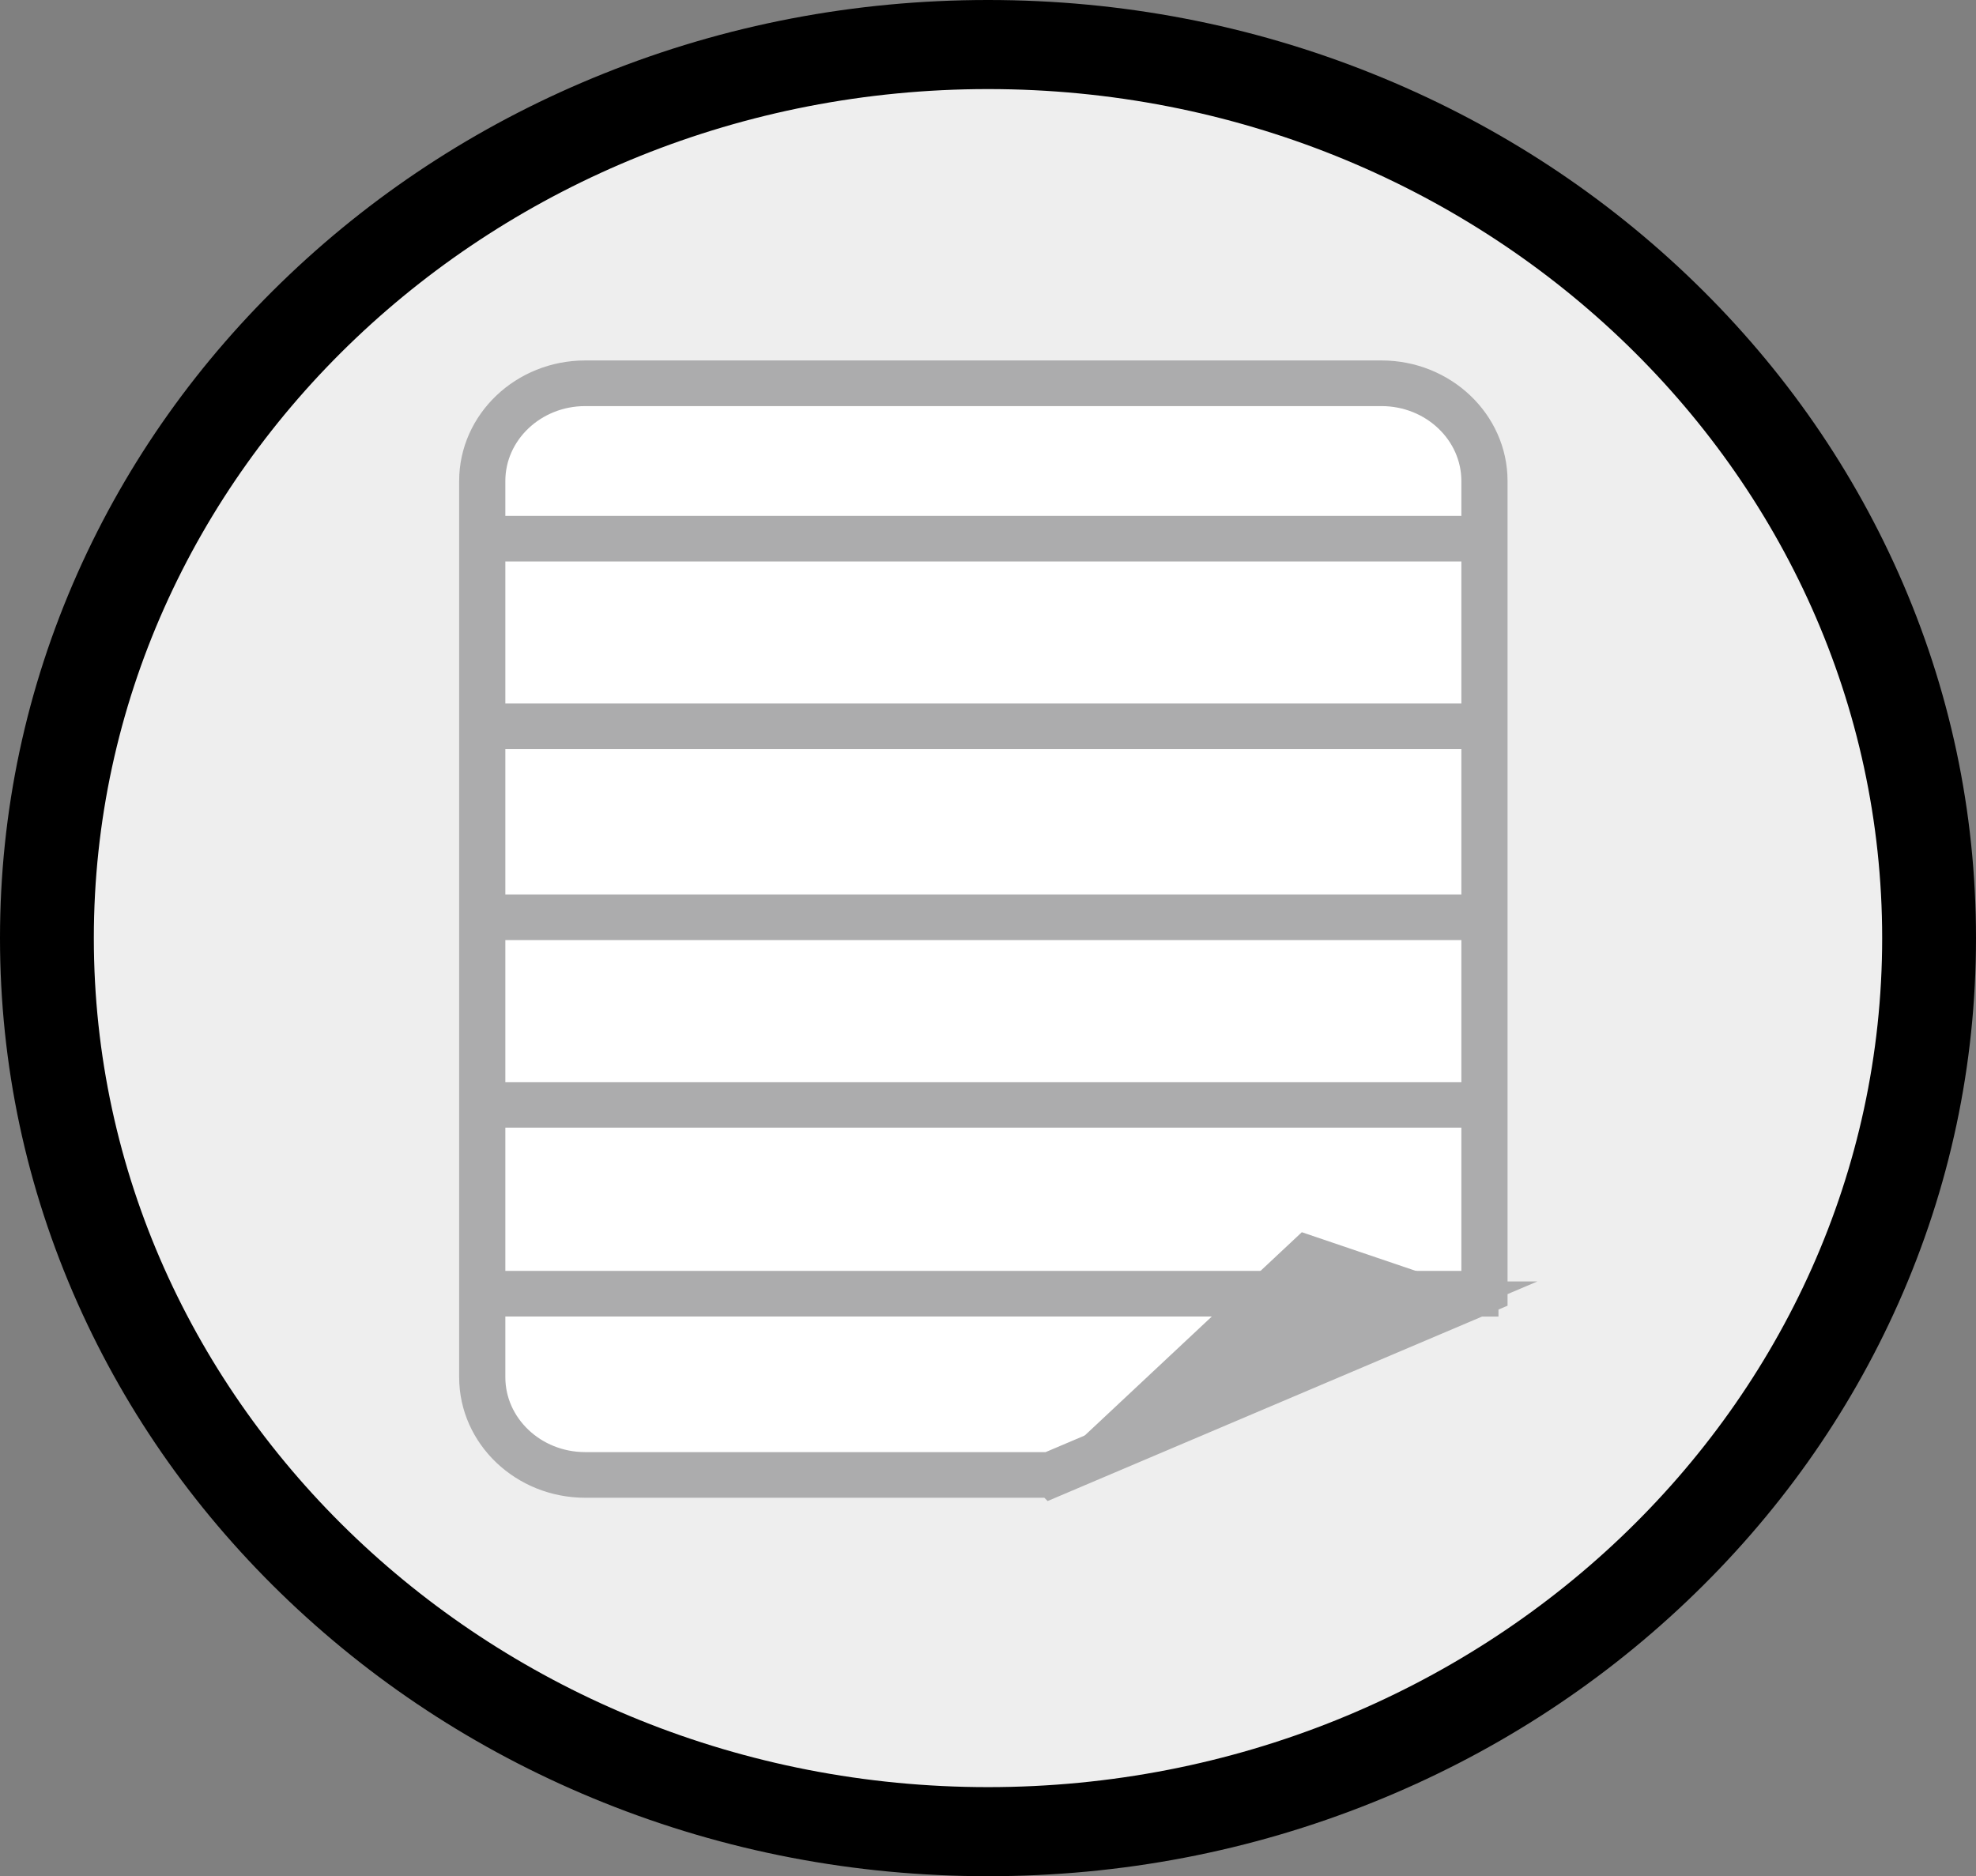 <?xml version="1.0" encoding="UTF-8"?>
<svg id="Capa_2" data-name="Capa 2" xmlns="http://www.w3.org/2000/svg" viewBox="0 0 338 321">
  <rect x="0" y="0" width="338" height="321" fill="#808080" stroke="none"/>
  <defs>
    <style>
      .cls-1 {
        fill: #fff;
      }

      .cls-2 {
        isolation: isolate;
      }

      .cls-3, .cls-4 {
        fill: #acacad;
      }

      .cls-4 {
        stroke: #acacad;
        stroke-miterlimit: 10;
        stroke-width: 6px;
      }

      .cls-5 {
        fill: #eee;
      }
    </style>
  </defs>
  <g id="Capa_1-2" data-name="Capa 1">
    <g>
      <g>
        <ellipse class="cls-5" cx="169" cy="160.5" rx="158.17" ry="150.22"/>
        <path d="M169,321c-22.81,0-44.95-4.24-65.78-12.61-20.12-8.08-38.2-19.66-53.72-34.39-15.52-14.74-27.7-31.9-36.22-51.02C4.47,203.18,0,182.16,0,160.5s4.47-42.68,13.28-62.48c8.51-19.11,20.7-36.28,36.22-51.02,15.52-14.74,33.59-26.31,53.72-34.39C124.05,4.24,146.19,0,169,0s44.95,4.24,65.78,12.61c20.13,8.08,38.2,19.66,53.72,34.39,15.52,14.74,27.7,31.9,36.22,51.02,8.81,19.79,13.28,40.81,13.28,62.48s-4.47,42.68-13.28,62.48c-8.51,19.11-20.7,36.28-36.22,51.02-15.52,14.74-33.59,26.31-53.72,34.39-20.84,8.37-42.97,12.61-65.78,12.61Zm0-305.76C84.66,15.24,16.05,80.41,16.05,160.5s68.61,145.26,152.95,145.26,152.95-65.16,152.95-145.26S253.34,15.24,169,15.24Z"/>
      </g>
      <g>
        <g class="cls-2">
          <path class="cls-1" d="M99.64,252.1h79.57l74.25-31.53V82.04c0-9.24-7.88-16.73-17.61-16.73H99.64c-9.73,0-17.61,7.49-17.61,16.73V235.37c0,9.24,7.88,16.73,17.61,16.73Z"/>
        </g>
        <g class="cls-2">
          <path class="cls-4" d="M179.88,253.25H100.1c-10.23,0-18.56-7.91-18.56-17.63V82.3c0-9.72,8.33-17.63,18.56-17.63H236.31c10.23,0,18.56,7.91,18.56,17.63V221.41l-1.55,.66v.18h-.42l-73.01,31.01Zm-96.44-31.01v13.38c0,8.73,7.47,15.82,16.66,15.82h79.37l68.77-29.2H83.44Zm0-1.8H252.49l.48-.21v-30.3H83.44v30.5Zm0-32.3H252.97v-30.3H83.44v30.3Zm0-32.1H252.97v-30.87H83.44v30.87Zm0-32.68H252.97v-30.3H83.44v30.3Zm0-32.1H252.97v-8.96c0-8.73-7.47-15.82-16.66-15.82H100.1c-9.19,0-16.66,7.1-16.66,15.82v8.96Z"/>
        </g>
        <g class="cls-2">
          <path class="cls-3" d="M178.61,252.1c1.81,0,77.87-29.81,77.87-29.81l-33.8-11.47-44.06,41.27Z"/>
        </g>
      </g>
    </g>
  </g>
</svg>